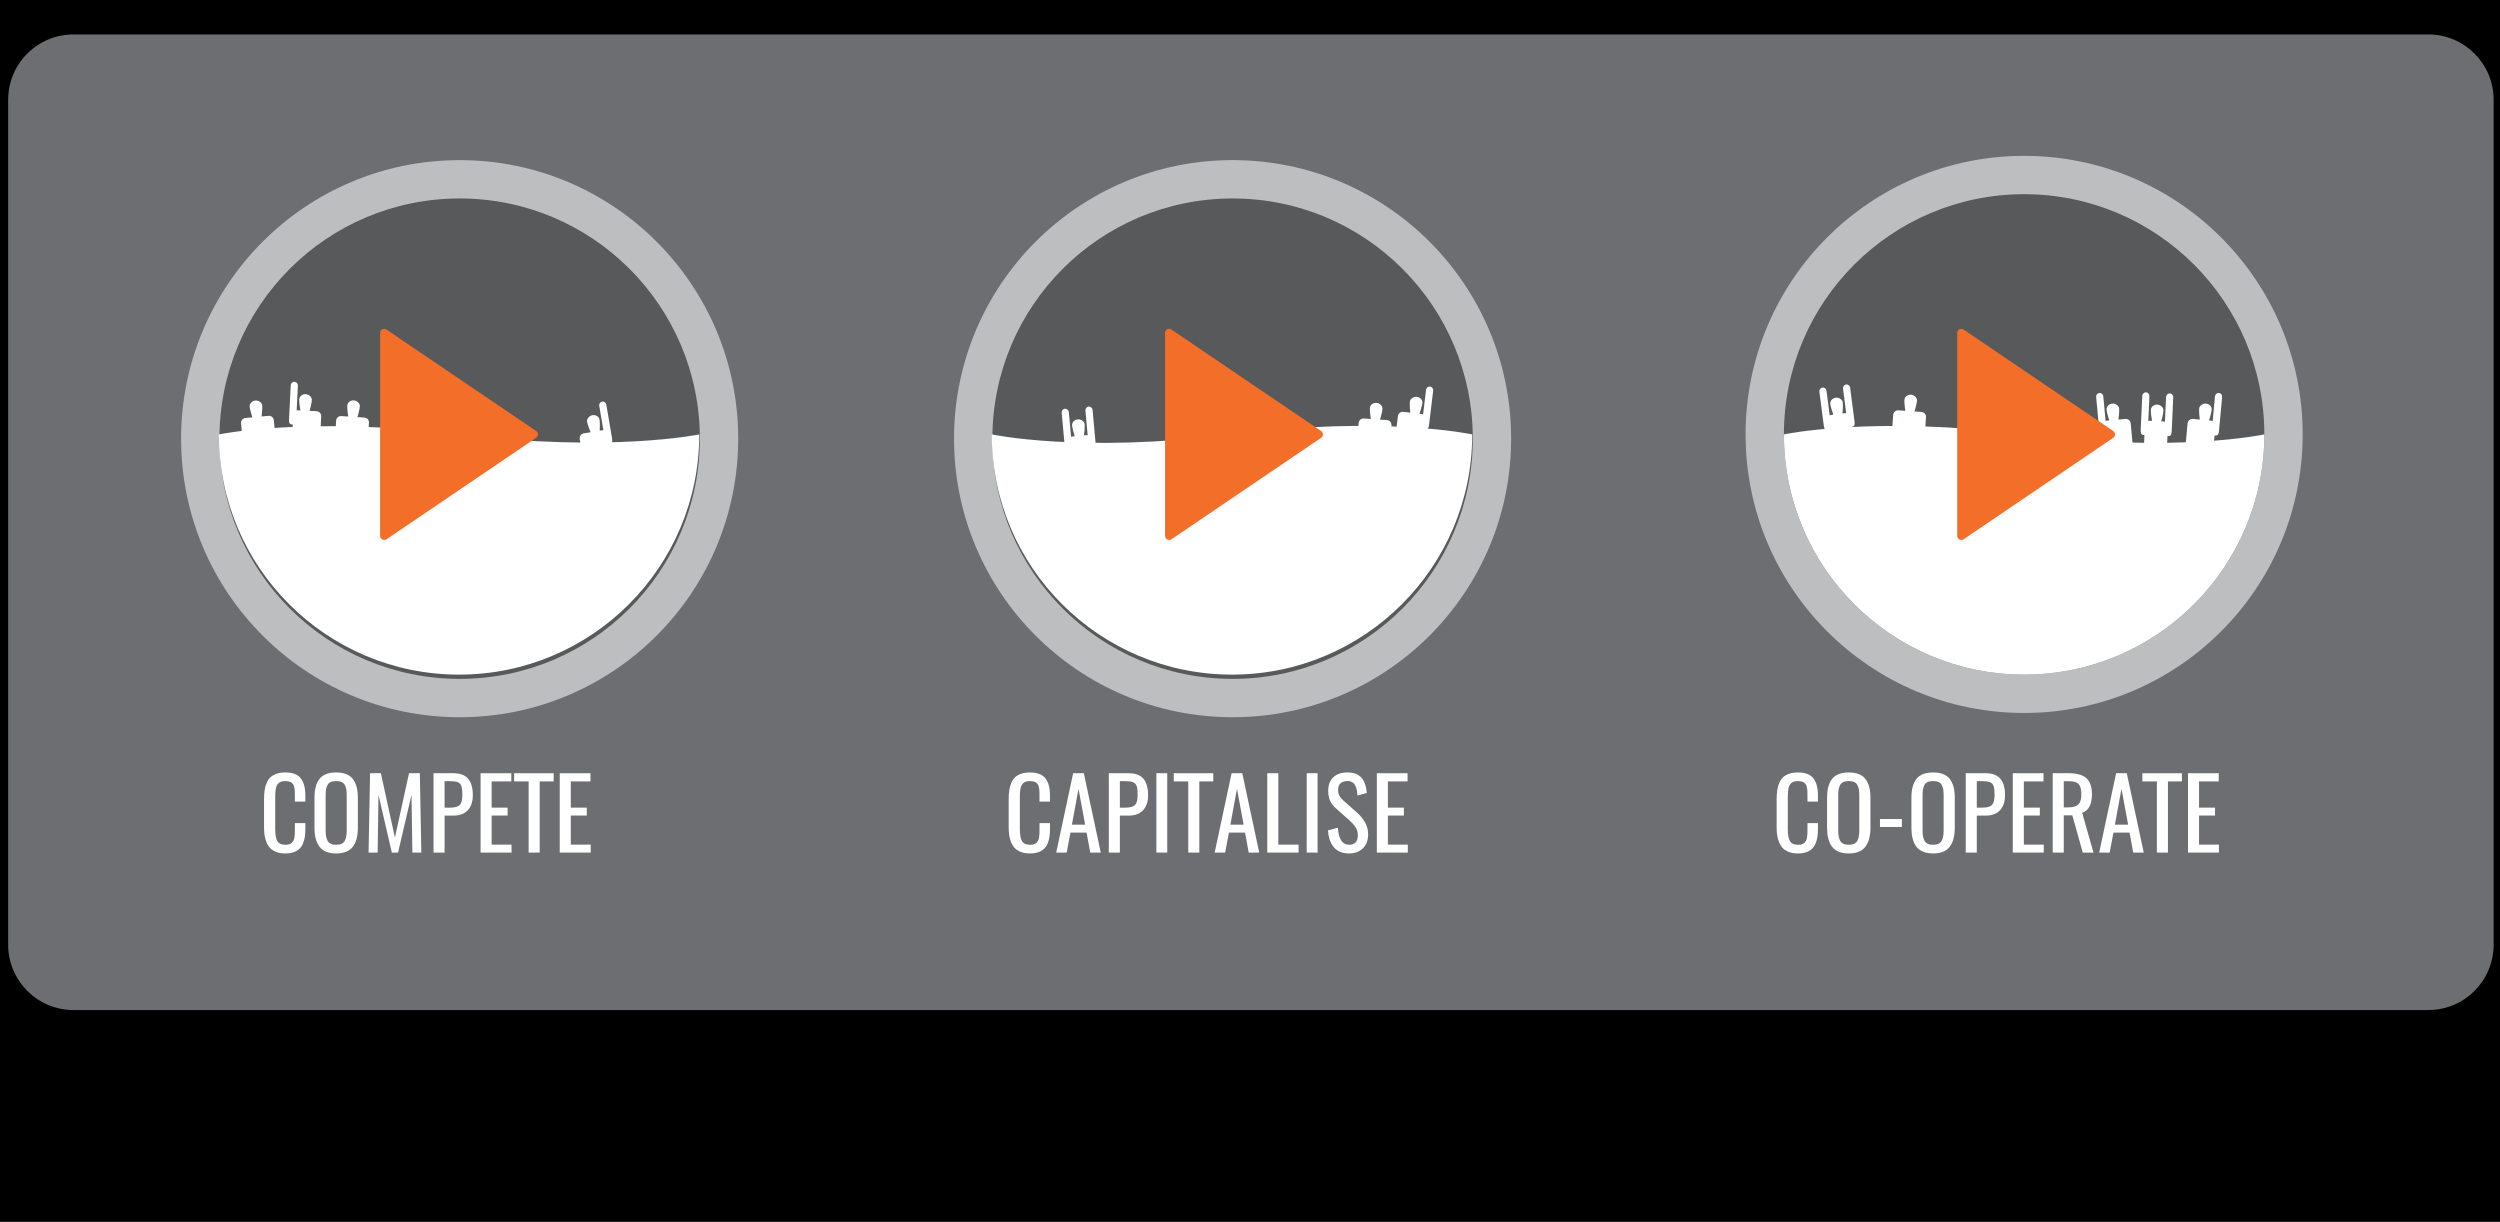 <?xml version="1.0" encoding="utf-8"?>
<!-- Generator: Adobe Illustrator 16.0.0, SVG Export Plug-In . SVG Version: 6.00 Build 0)  -->
<!DOCTYPE svg PUBLIC "-//W3C//DTD SVG 1.1//EN" "http://www.w3.org/Graphics/SVG/1.1/DTD/svg11.dtd">
<svg version="1.1" xmlns="http://www.w3.org/2000/svg" xmlns:xlink="http://www.w3.org/1999/xlink" x="0px" y="0px"
	 width="612.101px" height="299.163px" viewBox="0 0 612.101 299.163" enable-background="new 0 0 612.101 299.163"
	 xml:space="preserve">
<g id="Layer_2">
	<rect width="612.101" height="299.163"/>
</g>
<g id="Layer_1">
	<g>
	</g>
	<g>
		<path d="M110.592,134.313l-1.26-4.932h-0.024l-1.248,4.932h-1.104l-1.992-6.204h1.128l1.404,5.076h0.024l1.248-5.076h1.116
			l1.296,5.076h0.024l1.392-5.076h1.056l-1.98,6.204H110.592z"/>
		<path d="M115.644,125.745v3.276h0.024c0.08-0.192,0.192-0.354,0.336-0.486s0.306-0.239,0.486-0.323
			c0.18-0.084,0.368-0.146,0.564-0.187c0.196-0.04,0.386-0.06,0.57-0.06c0.408,0,0.748,0.056,1.02,0.168
			c0.272,0.111,0.492,0.268,0.66,0.468c0.168,0.2,0.286,0.438,0.354,0.714c0.068,0.276,0.102,0.582,0.102,0.918v4.08h-1.02v-4.2
			c0-0.384-0.112-0.688-0.336-0.912c-0.224-0.224-0.532-0.336-0.924-0.336c-0.312,0-0.582,0.048-0.81,0.145
			c-0.228,0.096-0.418,0.231-0.57,0.407c-0.152,0.177-0.266,0.383-0.342,0.618c-0.076,0.236-0.114,0.494-0.114,0.774v3.504h-1.02
			v-8.568H115.644z"/>
		<path d="M126.792,134.289c-0.176,0.104-0.42,0.156-0.732,0.156c-0.264,0-0.474-0.074-0.63-0.222
			c-0.156-0.148-0.234-0.391-0.234-0.727c-0.28,0.336-0.606,0.578-0.978,0.727c-0.372,0.147-0.774,0.222-1.206,0.222
			c-0.28,0-0.546-0.032-0.798-0.096c-0.252-0.064-0.47-0.164-0.654-0.3c-0.185-0.137-0.33-0.314-0.438-0.534
			c-0.108-0.22-0.162-0.486-0.162-0.798c0-0.353,0.06-0.641,0.18-0.864c0.12-0.224,0.278-0.406,0.474-0.546
			c0.196-0.14,0.42-0.246,0.672-0.318s0.51-0.132,0.774-0.18c0.28-0.056,0.546-0.098,0.798-0.126s0.474-0.068,0.666-0.12
			s0.344-0.128,0.456-0.228c0.112-0.101,0.168-0.246,0.168-0.438c0-0.224-0.042-0.404-0.126-0.54s-0.192-0.24-0.324-0.312
			c-0.132-0.072-0.28-0.12-0.444-0.145c-0.164-0.023-0.326-0.036-0.486-0.036c-0.432,0-0.792,0.082-1.08,0.246
			s-0.444,0.475-0.468,0.93h-1.02c0.016-0.384,0.096-0.708,0.24-0.972s0.336-0.478,0.576-0.642c0.24-0.164,0.514-0.282,0.822-0.354
			c0.308-0.071,0.638-0.107,0.99-0.107c0.28,0,0.558,0.02,0.834,0.06c0.276,0.04,0.526,0.122,0.75,0.245
			c0.224,0.124,0.404,0.298,0.54,0.521c0.136,0.224,0.204,0.515,0.204,0.874v3.185c0,0.24,0.014,0.415,0.042,0.527
			c0.028,0.111,0.122,0.168,0.282,0.168c0.088,0,0.192-0.017,0.312-0.049V134.289z M125.135,131.109
			c-0.128,0.096-0.296,0.165-0.504,0.209s-0.426,0.08-0.654,0.107c-0.228,0.028-0.458,0.06-0.69,0.096s-0.44,0.094-0.624,0.173
			c-0.185,0.08-0.334,0.193-0.45,0.341c-0.116,0.147-0.174,0.349-0.174,0.603c0,0.168,0.034,0.309,0.102,0.424
			c0.068,0.116,0.156,0.209,0.264,0.281c0.108,0.071,0.234,0.123,0.378,0.155c0.144,0.031,0.296,0.048,0.456,0.048
			c0.336,0,0.624-0.046,0.864-0.138c0.24-0.092,0.436-0.207,0.588-0.347c0.152-0.139,0.264-0.29,0.336-0.453s0.108-0.316,0.108-0.46
			V131.109z"/>
		<path d="M130.391,128.109v0.9h-1.236v3.852c0,0.12,0.01,0.216,0.03,0.288s0.058,0.128,0.114,0.168
			c0.056,0.04,0.134,0.066,0.234,0.078s0.23,0.018,0.39,0.018h0.468v0.9h-0.78c-0.264,0-0.49-0.018-0.678-0.054
			s-0.34-0.103-0.456-0.198c-0.116-0.096-0.202-0.232-0.258-0.408c-0.056-0.176-0.084-0.408-0.084-0.696v-3.947h-1.056v-0.9h1.056
			v-1.86h1.02v1.86H130.391z"/>
		<path d="M134.915,126.993v-1.248h1.02v1.248H134.915z M135.935,128.109v6.204h-1.02v-6.204H135.935z"/>
		<path d="M138.299,132.927c0.096,0.155,0.222,0.28,0.378,0.372c0.156,0.092,0.332,0.158,0.528,0.197
			c0.196,0.041,0.398,0.061,0.606,0.061c0.16,0,0.328-0.012,0.504-0.036c0.176-0.024,0.338-0.068,0.486-0.132
			c0.148-0.064,0.27-0.158,0.366-0.282s0.144-0.282,0.144-0.474c0-0.265-0.1-0.464-0.3-0.601c-0.2-0.136-0.45-0.246-0.75-0.33
			c-0.3-0.084-0.626-0.159-0.978-0.228c-0.353-0.068-0.678-0.164-0.978-0.288c-0.3-0.124-0.55-0.298-0.75-0.522
			c-0.2-0.224-0.3-0.535-0.3-0.936c0-0.312,0.07-0.58,0.21-0.804c0.14-0.225,0.32-0.406,0.54-0.546
			c0.22-0.141,0.468-0.244,0.744-0.312c0.276-0.067,0.55-0.102,0.822-0.102c0.352,0,0.676,0.029,0.972,0.09
			c0.296,0.06,0.558,0.164,0.786,0.312c0.228,0.148,0.41,0.349,0.546,0.601c0.136,0.252,0.216,0.565,0.24,0.941h-1.02
			c-0.017-0.199-0.068-0.365-0.156-0.498c-0.088-0.132-0.2-0.237-0.336-0.317c-0.136-0.08-0.286-0.139-0.45-0.174
			c-0.164-0.036-0.33-0.055-0.498-0.055c-0.152,0-0.306,0.013-0.462,0.036c-0.156,0.024-0.298,0.066-0.426,0.126
			c-0.128,0.061-0.232,0.141-0.312,0.24c-0.08,0.1-0.12,0.229-0.12,0.39c0,0.177,0.062,0.322,0.186,0.438s0.282,0.212,0.474,0.288
			c0.192,0.076,0.408,0.14,0.648,0.191c0.24,0.053,0.48,0.106,0.72,0.162c0.256,0.057,0.506,0.124,0.75,0.204
			s0.46,0.187,0.648,0.318s0.34,0.298,0.456,0.498c0.116,0.2,0.174,0.448,0.174,0.744c0,0.376-0.078,0.688-0.234,0.936
			c-0.156,0.248-0.36,0.448-0.612,0.6c-0.252,0.152-0.536,0.259-0.852,0.318s-0.63,0.09-0.942,0.09
			c-0.344,0-0.672-0.036-0.984-0.107c-0.312-0.072-0.588-0.19-0.828-0.354c-0.24-0.164-0.432-0.38-0.576-0.647
			c-0.144-0.269-0.224-0.595-0.24-0.979h1.02C138.151,132.581,138.203,132.771,138.299,132.927z"/>
		<path d="M149.507,128.109v0.9h-1.236v3.852c0,0.12,0.01,0.216,0.03,0.288s0.058,0.128,0.114,0.168
			c0.056,0.04,0.134,0.066,0.234,0.078s0.23,0.018,0.39,0.018h0.468v0.9h-0.78c-0.264,0-0.49-0.018-0.678-0.054
			s-0.34-0.103-0.456-0.198c-0.116-0.096-0.202-0.232-0.258-0.408c-0.056-0.176-0.084-0.408-0.084-0.696v-3.947h-1.056v-0.9h1.056
			v-1.86h1.02v1.86H149.507z"/>
		<path d="M151.655,125.745v3.276h0.024c0.08-0.192,0.192-0.354,0.336-0.486s0.306-0.239,0.486-0.323
			c0.18-0.084,0.368-0.146,0.564-0.187c0.196-0.04,0.386-0.06,0.57-0.06c0.408,0,0.748,0.056,1.02,0.168
			c0.272,0.111,0.492,0.268,0.66,0.468c0.168,0.2,0.286,0.438,0.354,0.714c0.068,0.276,0.102,0.582,0.102,0.918v4.08h-1.02v-4.2
			c0-0.384-0.112-0.688-0.336-0.912c-0.224-0.224-0.532-0.336-0.924-0.336c-0.312,0-0.582,0.048-0.81,0.145
			c-0.228,0.096-0.418,0.231-0.57,0.407c-0.152,0.177-0.266,0.383-0.342,0.618c-0.076,0.236-0.114,0.494-0.114,0.774v3.504h-1.02
			v-8.568H151.655z"/>
		<path d="M161.699,133.917c-0.464,0.353-1.048,0.528-1.752,0.528c-0.496,0-0.926-0.08-1.29-0.24
			c-0.364-0.159-0.67-0.384-0.918-0.672c-0.248-0.288-0.434-0.632-0.558-1.031c-0.124-0.4-0.194-0.836-0.21-1.309
			c0-0.472,0.072-0.904,0.216-1.296s0.346-0.732,0.606-1.02c0.26-0.288,0.568-0.513,0.924-0.673c0.355-0.159,0.746-0.239,1.17-0.239
			c0.552,0,1.01,0.113,1.374,0.342c0.364,0.228,0.656,0.518,0.876,0.87c0.22,0.352,0.372,0.736,0.456,1.151
			c0.084,0.416,0.118,0.812,0.102,1.188h-4.644c-0.008,0.271,0.024,0.53,0.096,0.773c0.072,0.244,0.188,0.461,0.348,0.648
			c0.16,0.188,0.364,0.338,0.612,0.45s0.54,0.168,0.876,0.168c0.432,0,0.786-0.1,1.062-0.3c0.276-0.2,0.458-0.504,0.546-0.912h1.008
			C162.462,133.041,162.163,133.565,161.699,133.917z M161.453,129.933c-0.092-0.216-0.216-0.402-0.372-0.559
			c-0.156-0.155-0.34-0.279-0.552-0.371c-0.212-0.093-0.446-0.139-0.702-0.139c-0.264,0-0.502,0.046-0.714,0.139
			c-0.212,0.092-0.395,0.218-0.546,0.378s-0.272,0.346-0.36,0.558s-0.14,0.438-0.156,0.678h3.564
			C161.599,130.377,161.544,130.149,161.453,129.933z"/>
		<path d="M172.15,134.313l-1.26-4.932h-0.024l-1.248,4.932h-1.104l-1.992-6.204h1.128l1.404,5.076h0.024l1.248-5.076h1.116
			l1.296,5.076h0.024l1.392-5.076h1.056l-1.98,6.204H172.15z"/>
		<path d="M176.038,129.939c0.128-0.396,0.32-0.74,0.576-1.032c0.256-0.292,0.572-0.521,0.948-0.689s0.808-0.252,1.296-0.252
			c0.496,0,0.93,0.084,1.302,0.252s0.686,0.397,0.942,0.689c0.256,0.292,0.448,0.637,0.576,1.032
			c0.128,0.396,0.192,0.822,0.192,1.278s-0.064,0.88-0.192,1.271c-0.128,0.393-0.32,0.734-0.576,1.026
			c-0.256,0.292-0.57,0.52-0.942,0.684s-0.806,0.246-1.302,0.246c-0.488,0-0.92-0.082-1.296-0.246s-0.692-0.392-0.948-0.684
			c-0.256-0.292-0.448-0.634-0.576-1.026c-0.128-0.392-0.192-0.815-0.192-1.271S175.91,130.335,176.038,129.939z M177.076,132.219
			c0.1,0.292,0.238,0.536,0.414,0.731c0.176,0.196,0.382,0.347,0.618,0.45c0.236,0.104,0.486,0.156,0.75,0.156
			c0.264,0,0.514-0.052,0.75-0.156c0.236-0.104,0.442-0.254,0.618-0.45c0.176-0.195,0.314-0.439,0.414-0.731s0.15-0.626,0.15-1.002
			s-0.05-0.71-0.15-1.002s-0.238-0.538-0.414-0.738c-0.176-0.2-0.382-0.352-0.618-0.456c-0.236-0.104-0.486-0.156-0.75-0.156
			c-0.264,0-0.514,0.053-0.75,0.156c-0.236,0.104-0.442,0.256-0.618,0.456c-0.176,0.2-0.314,0.446-0.414,0.738
			c-0.1,0.292-0.15,0.626-0.15,1.002S176.976,131.927,177.076,132.219z"/>
		<path d="M183.994,128.109v1.308h0.024c0.248-0.504,0.552-0.876,0.912-1.115c0.36-0.24,0.816-0.353,1.368-0.336v1.08
			c-0.408,0-0.756,0.056-1.044,0.168c-0.288,0.111-0.521,0.275-0.696,0.491c-0.176,0.217-0.304,0.479-0.384,0.786
			c-0.08,0.309-0.12,0.662-0.12,1.062v2.76h-1.02v-6.204H183.994z"/>
		<path d="M188.146,125.745v5.076l2.832-2.712h1.368l-2.46,2.256l2.64,3.948h-1.296l-2.124-3.24l-0.96,0.889v2.352h-1.02v-8.568
			H188.146z"/>
		<path d="M199.066,135.141c-0.12,0.304-0.238,0.56-0.354,0.768c-0.116,0.208-0.244,0.378-0.384,0.511
			c-0.14,0.132-0.296,0.228-0.468,0.287c-0.172,0.061-0.37,0.091-0.594,0.091c-0.12,0-0.24-0.009-0.36-0.024
			s-0.236-0.044-0.348-0.084v-0.936c0.088,0.039,0.19,0.073,0.306,0.102c0.116,0.028,0.214,0.042,0.294,0.042
			c0.208,0,0.382-0.05,0.522-0.15c0.14-0.1,0.246-0.241,0.318-0.426l0.42-1.044l-2.46-6.168h1.152l1.812,5.076h0.024l1.74-5.076
			h1.08L199.066,135.141z"/>
		<path d="M202.486,129.939c0.128-0.396,0.32-0.74,0.576-1.032c0.256-0.292,0.572-0.521,0.948-0.689s0.808-0.252,1.296-0.252
			c0.496,0,0.93,0.084,1.302,0.252s0.686,0.397,0.942,0.689c0.256,0.292,0.448,0.637,0.576,1.032
			c0.128,0.396,0.192,0.822,0.192,1.278s-0.064,0.88-0.192,1.271c-0.128,0.393-0.32,0.734-0.576,1.026
			c-0.256,0.292-0.57,0.52-0.942,0.684s-0.806,0.246-1.302,0.246c-0.488,0-0.92-0.082-1.296-0.246s-0.692-0.392-0.948-0.684
			c-0.256-0.292-0.448-0.634-0.576-1.026c-0.128-0.392-0.192-0.815-0.192-1.271S202.358,130.335,202.486,129.939z M203.524,132.219
			c0.1,0.292,0.238,0.536,0.414,0.731c0.176,0.196,0.382,0.347,0.618,0.45c0.236,0.104,0.486,0.156,0.75,0.156
			c0.264,0,0.514-0.052,0.75-0.156c0.236-0.104,0.442-0.254,0.618-0.45c0.176-0.195,0.314-0.439,0.414-0.731s0.15-0.626,0.15-1.002
			s-0.05-0.71-0.15-1.002s-0.238-0.538-0.414-0.738c-0.176-0.2-0.382-0.352-0.618-0.456c-0.236-0.104-0.486-0.156-0.75-0.156
			c-0.264,0-0.514,0.053-0.75,0.156c-0.236,0.104-0.442,0.256-0.618,0.456c-0.176,0.2-0.314,0.446-0.414,0.738
			c-0.1,0.292-0.15,0.626-0.15,1.002S203.424,131.927,203.524,132.219z"/>
		<path d="M213.693,134.313v-0.984h-0.024c-0.216,0.385-0.492,0.666-0.828,0.847c-0.336,0.18-0.732,0.27-1.188,0.27
			c-0.408,0-0.748-0.054-1.02-0.162c-0.272-0.107-0.492-0.262-0.66-0.462c-0.168-0.199-0.286-0.438-0.354-0.714
			c-0.068-0.276-0.102-0.582-0.102-0.918v-4.08h1.02v4.2c0,0.384,0.112,0.688,0.336,0.912c0.224,0.224,0.532,0.336,0.924,0.336
			c0.312,0,0.582-0.048,0.81-0.145c0.228-0.096,0.418-0.231,0.57-0.407c0.152-0.176,0.266-0.382,0.342-0.618
			c0.076-0.236,0.114-0.494,0.114-0.774v-3.504h1.02v6.204H213.693z"/>
		<path d="M224.589,134.313l-1.26-4.932h-0.024l-1.248,4.932h-1.104l-1.992-6.204h1.128l1.404,5.076h0.024l1.248-5.076h1.116
			l1.296,5.076h0.024l1.392-5.076h1.056l-1.98,6.204H224.589z"/>
		<path d="M234.118,134.289c-0.176,0.104-0.42,0.156-0.732,0.156c-0.264,0-0.474-0.074-0.63-0.222
			c-0.156-0.148-0.234-0.391-0.234-0.727c-0.28,0.336-0.606,0.578-0.978,0.727c-0.372,0.147-0.774,0.222-1.206,0.222
			c-0.28,0-0.546-0.032-0.798-0.096c-0.252-0.064-0.47-0.164-0.654-0.3c-0.185-0.137-0.33-0.314-0.438-0.534
			c-0.108-0.22-0.162-0.486-0.162-0.798c0-0.353,0.06-0.641,0.18-0.864c0.12-0.224,0.278-0.406,0.474-0.546
			c0.196-0.14,0.42-0.246,0.672-0.318s0.51-0.132,0.774-0.18c0.28-0.056,0.546-0.098,0.798-0.126s0.474-0.068,0.666-0.12
			s0.344-0.128,0.456-0.228c0.112-0.101,0.168-0.246,0.168-0.438c0-0.224-0.042-0.404-0.126-0.54s-0.192-0.24-0.324-0.312
			c-0.132-0.072-0.28-0.12-0.444-0.145c-0.164-0.023-0.326-0.036-0.486-0.036c-0.432,0-0.792,0.082-1.08,0.246
			s-0.444,0.475-0.468,0.93h-1.02c0.016-0.384,0.096-0.708,0.24-0.972s0.336-0.478,0.576-0.642c0.24-0.164,0.514-0.282,0.822-0.354
			c0.308-0.071,0.638-0.107,0.99-0.107c0.28,0,0.558,0.02,0.834,0.06c0.276,0.04,0.526,0.122,0.75,0.245
			c0.224,0.124,0.404,0.298,0.54,0.521c0.136,0.224,0.204,0.515,0.204,0.874v3.185c0,0.24,0.014,0.415,0.042,0.527
			c0.028,0.111,0.122,0.168,0.282,0.168c0.088,0,0.192-0.017,0.312-0.049V134.289z M232.461,131.109
			c-0.128,0.096-0.296,0.165-0.504,0.209s-0.426,0.08-0.654,0.107c-0.228,0.028-0.458,0.06-0.69,0.096s-0.44,0.094-0.624,0.173
			c-0.185,0.08-0.334,0.193-0.45,0.341c-0.116,0.147-0.174,0.349-0.174,0.603c0,0.168,0.034,0.309,0.102,0.424
			c0.068,0.116,0.156,0.209,0.264,0.281c0.108,0.071,0.234,0.123,0.378,0.155c0.144,0.031,0.296,0.048,0.456,0.048
			c0.336,0,0.624-0.046,0.864-0.138c0.24-0.092,0.436-0.207,0.588-0.347c0.152-0.139,0.264-0.29,0.336-0.453s0.108-0.316,0.108-0.46
			V131.109z"/>
		<path d="M236.025,128.109v0.984h0.024c0.424-0.752,1.096-1.128,2.016-1.128c0.408,0,0.748,0.056,1.02,0.168
			c0.272,0.111,0.492,0.268,0.66,0.468c0.168,0.2,0.286,0.438,0.354,0.714c0.068,0.276,0.102,0.582,0.102,0.918v4.08h-1.02v-4.2
			c0-0.384-0.112-0.688-0.336-0.912c-0.224-0.224-0.532-0.336-0.924-0.336c-0.312,0-0.582,0.048-0.81,0.145
			c-0.228,0.096-0.418,0.231-0.57,0.407c-0.152,0.177-0.266,0.383-0.342,0.618c-0.076,0.236-0.114,0.494-0.114,0.774v3.504h-1.02
			v-6.204H236.025z"/>
		<path d="M244.389,128.109v0.9h-1.236v3.852c0,0.12,0.01,0.216,0.03,0.288s0.058,0.128,0.114,0.168
			c0.056,0.04,0.134,0.066,0.234,0.078s0.23,0.018,0.39,0.018h0.468v0.9h-0.78c-0.264,0-0.49-0.018-0.678-0.054
			s-0.34-0.103-0.456-0.198c-0.116-0.096-0.202-0.232-0.258-0.408c-0.056-0.176-0.084-0.408-0.084-0.696v-3.947h-1.056v-0.9h1.056
			v-1.86h1.02v1.86H244.389z"/>
		<path d="M245.583,127.281c0.124-0.352,0.302-0.657,0.534-0.918c0.232-0.26,0.516-0.462,0.852-0.605
			c0.336-0.145,0.712-0.217,1.128-0.217c0.376,0,0.718,0.055,1.026,0.162c0.308,0.108,0.574,0.265,0.798,0.469
			c0.224,0.203,0.398,0.454,0.522,0.75s0.186,0.636,0.186,1.02c0,0.248-0.03,0.47-0.09,0.666s-0.138,0.374-0.234,0.534
			c-0.096,0.16-0.206,0.308-0.33,0.444c-0.124,0.136-0.25,0.268-0.378,0.396c-0.128,0.12-0.254,0.242-0.378,0.366
			c-0.125,0.124-0.236,0.256-0.336,0.396c-0.1,0.141-0.18,0.292-0.24,0.456s-0.09,0.351-0.09,0.559v0.468h-1.02v-0.564
			c0.016-0.336,0.078-0.622,0.186-0.857c0.108-0.236,0.24-0.446,0.396-0.63c0.156-0.185,0.32-0.354,0.492-0.511
			c0.172-0.155,0.332-0.319,0.48-0.491s0.266-0.362,0.354-0.57s0.124-0.46,0.108-0.756c-0.032-0.44-0.174-0.784-0.426-1.032
			s-0.594-0.372-1.026-0.372c-0.288,0-0.536,0.052-0.744,0.156c-0.208,0.104-0.382,0.244-0.522,0.42
			c-0.14,0.176-0.242,0.384-0.306,0.624s-0.096,0.5-0.096,0.78h-1.02C245.401,128.013,245.459,127.633,245.583,127.281z
			 M248.697,132.981v1.332h-1.332v-1.332H248.697z"/>
	</g>
	<line fill="#6D6E71" x1="555.951" y1="7.507" x2="563.042" y2="7.507"/>
	<g>
		<path fill="#6D6E71" d="M594.542,8.431H18c-8.836,0-16,7.163-16,16v206.871c0,8.836,7.164,16,16,16h576.542
			c8.837,0,16-7.164,16-16V24.431C610.542,15.594,603.379,8.431,594.542,8.431"/>
		<path fill="#BCBEC0" d="M112.538,175.606c-37.666,0-68.2-30.535-68.2-68.201c0-37.667,30.534-68.201,68.2-68.201
			s68.201,30.534,68.201,68.201C180.739,145.071,150.204,175.606,112.538,175.606"/>
		<path fill="#58595B" d="M112.538,166.217c-32.481,0-58.813-26.33-58.813-58.812c0-32.482,26.332-58.813,58.813-58.813
			c32.482,0,58.813,26.331,58.813,58.813C171.351,139.887,145.02,166.217,112.538,166.217"/>
		<path fill="#BCBEC0" d="M301.787,175.606c-37.666,0-68.2-30.535-68.2-68.201c0-37.667,30.534-68.201,68.2-68.201
			c37.666,0,68.201,30.534,68.201,68.201C369.988,145.071,339.453,175.606,301.787,175.606"/>
		<path fill="#58595B" d="M301.788,166.217c-32.481,0-58.813-26.33-58.813-58.812c0-32.482,26.332-58.813,58.813-58.813
			s58.812,26.331,58.812,58.813C360.601,139.887,334.27,166.217,301.788,166.217"/>
	</g>
	<g>
		<path fill="#FFFFFF" d="M69.863,208.958c-0.805,0-1.512-0.109-2.121-0.328s-1.107-0.516-1.494-0.891s-0.703-0.842-0.949-1.4
			s-0.416-1.146-0.51-1.764s-0.141-1.309-0.141-2.074v-6.867c0-0.82,0.049-1.551,0.146-2.191s0.268-1.238,0.51-1.793
			s0.559-1.012,0.949-1.371s0.889-0.641,1.494-0.844s1.311-0.305,2.115-0.305c1.75,0,3.004,0.473,3.762,1.418
			s1.137,2.336,1.137,4.172v1.547h-2.566v-1.371c0-0.297-0.002-0.529-0.006-0.697s-0.012-0.377-0.023-0.627
			s-0.033-0.445-0.064-0.586s-0.072-0.305-0.123-0.492s-0.115-0.334-0.193-0.439s-0.176-0.219-0.293-0.34s-0.25-0.211-0.398-0.27
			s-0.324-0.107-0.527-0.146s-0.43-0.059-0.68-0.059c-0.375,0-0.703,0.041-0.984,0.123s-0.512,0.211-0.691,0.387
			s-0.326,0.369-0.439,0.58s-0.197,0.482-0.252,0.814s-0.092,0.652-0.111,0.961s-0.029,0.689-0.029,1.143v7.688
			c0,1.461,0.184,2.477,0.551,3.047s1.02,0.855,1.957,0.855c0.359,0,0.67-0.039,0.932-0.117s0.477-0.207,0.645-0.387
			s0.303-0.367,0.404-0.562s0.176-0.459,0.223-0.791s0.076-0.639,0.088-0.92s0.018-0.648,0.018-1.102v-1.43h2.566v1.441
			c0,0.742-0.047,1.406-0.141,1.992s-0.254,1.135-0.48,1.646s-0.523,0.936-0.891,1.271s-0.836,0.6-1.406,0.791
			S70.613,208.958,69.863,208.958z"/>
		<path fill="#FFFFFF" d="M82.309,208.958c-0.969,0-1.799-0.145-2.49-0.434s-1.24-0.715-1.646-1.277s-0.703-1.219-0.891-1.969
			S77,203.653,77,202.653v-7.359c0-2.023,0.412-3.557,1.236-4.6s2.182-1.564,4.072-1.564c1.883,0,3.238,0.525,4.066,1.576
			s1.242,2.58,1.242,4.588v7.371c0,2.023-0.416,3.578-1.248,4.664S84.184,208.958,82.309,208.958z M80.99,206.59
			c0.348,0.164,0.787,0.246,1.318,0.246s0.971-0.082,1.318-0.246s0.611-0.414,0.791-0.75s0.303-0.705,0.369-1.107s0.1-0.9,0.1-1.494
			v-8.508c0-0.586-0.033-1.074-0.1-1.465s-0.189-0.75-0.369-1.078s-0.443-0.568-0.791-0.721s-0.787-0.229-1.318-0.229
			s-0.971,0.076-1.318,0.229s-0.611,0.393-0.791,0.721s-0.303,0.688-0.369,1.078s-0.1,0.879-0.1,1.465v8.508
			c0,0.594,0.033,1.092,0.1,1.494s0.189,0.771,0.369,1.107S80.643,206.426,80.99,206.59z"/>
		<path fill="#FFFFFF" d="M90.242,208.747l0.363-19.43h2.648l3.434,15.762l3.457-15.762h2.648l0.363,19.43h-2.191l-0.211-14.121
			l-3.293,14.121h-1.523l-3.27-14.121l-0.211,14.121H90.242z"/>
		<path fill="#FFFFFF" d="M106.145,208.747v-19.43h4.816c1.688,0,2.91,0.455,3.668,1.365s1.137,2.244,1.137,4.002
			c0,1.578-0.408,2.809-1.225,3.691s-2.006,1.324-3.568,1.324h-2.121v9.047H106.145z M108.852,197.754h1.23
			c1.188,0,2.004-0.211,2.449-0.633s0.668-1.23,0.668-2.426c0-0.492-0.012-0.896-0.035-1.213s-0.076-0.615-0.158-0.896
			s-0.189-0.498-0.322-0.65s-0.318-0.283-0.557-0.393s-0.516-0.184-0.832-0.223s-0.709-0.059-1.178-0.059h-1.266V197.754z"/>
		<path fill="#FFFFFF" d="M117.664,208.747v-19.43h7.523v2.004h-4.816v6.422h3.914v1.934h-3.914v7.125h4.875v1.945H117.664z"/>
		<path fill="#FFFFFF" d="M129.43,208.747v-17.426h-3.551v-2.004h9.68v2.004h-3.422v17.426H129.43z"/>
		<path fill="#FFFFFF" d="M137.047,208.747v-19.43h7.523v2.004h-4.816v6.422h3.914v1.934h-3.914v7.125h4.875v1.945H137.047z"/>
	</g>
	<g>
		<path fill="#FFFFFF" d="M440.207,208.958c-0.805,0-1.512-0.109-2.121-0.328s-1.107-0.516-1.494-0.891s-0.703-0.842-0.949-1.4
			s-0.416-1.146-0.51-1.764s-0.141-1.309-0.141-2.074v-6.867c0-0.82,0.049-1.551,0.146-2.191s0.268-1.238,0.51-1.793
			s0.559-1.012,0.949-1.371s0.889-0.641,1.494-0.844s1.311-0.305,2.115-0.305c1.75,0,3.004,0.473,3.762,1.418
			s1.137,2.336,1.137,4.172v1.547h-2.566v-1.371c0-0.297-0.002-0.529-0.006-0.697s-0.012-0.377-0.023-0.627
			s-0.033-0.445-0.064-0.586s-0.072-0.305-0.123-0.492s-0.115-0.334-0.193-0.439s-0.176-0.219-0.293-0.34s-0.25-0.211-0.398-0.27
			s-0.324-0.107-0.527-0.146s-0.43-0.059-0.68-0.059c-0.375,0-0.703,0.041-0.984,0.123s-0.512,0.211-0.691,0.387
			s-0.326,0.369-0.439,0.58s-0.197,0.482-0.252,0.814s-0.092,0.652-0.111,0.961s-0.029,0.689-0.029,1.143v7.688
			c0,1.461,0.184,2.477,0.551,3.047s1.02,0.855,1.957,0.855c0.359,0,0.67-0.039,0.932-0.117s0.477-0.207,0.645-0.387
			s0.303-0.367,0.404-0.562s0.176-0.459,0.223-0.791s0.076-0.639,0.088-0.92s0.018-0.648,0.018-1.102v-1.43h2.566v1.441
			c0,0.742-0.047,1.406-0.141,1.992s-0.254,1.135-0.48,1.646s-0.523,0.936-0.891,1.271s-0.836,0.6-1.406,0.791
			S440.957,208.958,440.207,208.958z"/>
		<path fill="#FFFFFF" d="M452.652,208.958c-0.969,0-1.799-0.145-2.49-0.434s-1.24-0.715-1.646-1.277s-0.703-1.219-0.891-1.969
			s-0.281-1.625-0.281-2.625v-7.359c0-2.023,0.412-3.557,1.236-4.6s2.182-1.564,4.072-1.564c1.883,0,3.238,0.525,4.066,1.576
			s1.242,2.58,1.242,4.588v7.371c0,2.023-0.416,3.578-1.248,4.664S454.527,208.958,452.652,208.958z M451.334,206.59
			c0.348,0.164,0.787,0.246,1.318,0.246s0.971-0.082,1.318-0.246s0.611-0.414,0.791-0.75s0.303-0.705,0.369-1.107s0.1-0.9,0.1-1.494
			v-8.508c0-0.586-0.033-1.074-0.1-1.465s-0.189-0.75-0.369-1.078s-0.443-0.568-0.791-0.721s-0.787-0.229-1.318-0.229
			s-0.971,0.076-1.318,0.229s-0.611,0.393-0.791,0.721s-0.303,0.688-0.369,1.078s-0.1,0.879-0.1,1.465v8.508
			c0,0.594,0.033,1.092,0.1,1.494s0.189,0.771,0.369,1.107S450.986,206.426,451.334,206.59z"/>
		<path fill="#FFFFFF" d="M460.293,202.477v-1.945h5.367v1.945H460.293z"/>
		<path fill="#FFFFFF" d="M473.301,208.958c-0.969,0-1.799-0.145-2.49-0.434s-1.24-0.715-1.646-1.277s-0.703-1.219-0.891-1.969
			s-0.281-1.625-0.281-2.625v-7.359c0-2.023,0.412-3.557,1.236-4.6s2.182-1.564,4.072-1.564c1.883,0,3.238,0.525,4.066,1.576
			s1.242,2.58,1.242,4.588v7.371c0,2.023-0.416,3.578-1.248,4.664S475.176,208.958,473.301,208.958z M471.982,206.59
			c0.348,0.164,0.787,0.246,1.318,0.246s0.971-0.082,1.318-0.246s0.611-0.414,0.791-0.75s0.303-0.705,0.369-1.107s0.1-0.9,0.1-1.494
			v-8.508c0-0.586-0.033-1.074-0.1-1.465s-0.189-0.75-0.369-1.078s-0.443-0.568-0.791-0.721s-0.787-0.229-1.318-0.229
			s-0.971,0.076-1.318,0.229s-0.611,0.393-0.791,0.721s-0.303,0.688-0.369,1.078s-0.1,0.879-0.1,1.465v8.508
			c0,0.594,0.033,1.092,0.1,1.494s0.189,0.771,0.369,1.107S471.635,206.426,471.982,206.59z"/>
		<path fill="#FFFFFF" d="M481.293,208.747v-19.43h4.816c1.688,0,2.91,0.455,3.668,1.365s1.137,2.244,1.137,4.002
			c0,1.578-0.408,2.809-1.225,3.691s-2.006,1.324-3.568,1.324H484v9.047H481.293z M484,197.754h1.23
			c1.188,0,2.004-0.211,2.449-0.633s0.668-1.23,0.668-2.426c0-0.492-0.012-0.896-0.035-1.213s-0.076-0.615-0.158-0.896
			s-0.189-0.498-0.322-0.65s-0.318-0.283-0.557-0.393s-0.516-0.184-0.832-0.223s-0.709-0.059-1.178-0.059H484V197.754z"/>
		<path fill="#FFFFFF" d="M492.812,208.747v-19.43h7.523v2.004h-4.816v6.422h3.914v1.934h-3.914v7.125h4.875v1.945H492.812z"/>
		<path fill="#FFFFFF" d="M502.586,208.747v-19.43h3.902c1.969,0,3.412,0.402,4.33,1.207s1.377,2.117,1.377,3.938
			c0,2.5-0.801,4.012-2.402,4.535l2.777,9.75h-2.625l-2.555-9.117h-2.098v9.117H502.586z M505.293,197.684h1.02
			c1.18,0,2.021-0.232,2.525-0.697s0.756-1.307,0.756-2.525c0-1.18-0.217-2.008-0.65-2.484s-1.252-0.715-2.455-0.715h-1.195V197.684
			z"/>
		<path fill="#FFFFFF" d="M513.965,208.747l4.148-19.43h2.613l4.148,19.43h-2.578l-0.891-4.898h-3.949l-0.926,4.898H513.965z
			 M517.809,201.915h3.246l-1.629-8.777L517.809,201.915z"/>
		<path fill="#FFFFFF" d="M528.092,208.747v-17.426h-3.551v-2.004h9.68v2.004h-3.422v17.426H528.092z"/>
		<path fill="#FFFFFF" d="M535.709,208.747v-19.43h7.523v2.004h-4.816v6.422h3.914v1.934h-3.914v7.125h4.875v1.945H535.709z"/>
	</g>
	<g>
		<path fill="#FFFFFF" d="M112.392,165.174c-32.481,0-58.813-26.33-58.813-58.812c0,0,21.594-4.531,58.813,0
			c37.017,4.508,58.813,0,58.813,0C171.205,138.844,144.874,165.174,112.392,165.174"/>
		<path fill="#FFFFFF" d="M301.643,165.174c32.481,0,58.813-26.33,58.813-58.812c0,0-21.613-4.691-58.813,0
			c-37.067,4.674-58.813,0-58.813,0C242.83,138.844,269.161,165.174,301.643,165.174"/>
	</g>
	<g>
		<path fill="#FFFFFF" d="M252.18,208.958c-0.805,0-1.512-0.109-2.121-0.328s-1.107-0.516-1.494-0.891s-0.703-0.842-0.949-1.4
			s-0.416-1.146-0.51-1.764s-0.141-1.309-0.141-2.074v-6.867c0-0.82,0.049-1.551,0.146-2.191s0.268-1.238,0.51-1.793
			s0.559-1.012,0.949-1.371s0.889-0.641,1.494-0.844s1.311-0.305,2.115-0.305c1.75,0,3.004,0.473,3.762,1.418
			s1.137,2.336,1.137,4.172v1.547h-2.566v-1.371c0-0.297-0.002-0.529-0.006-0.697s-0.012-0.377-0.023-0.627
			s-0.033-0.445-0.064-0.586s-0.072-0.305-0.123-0.492s-0.115-0.334-0.193-0.439s-0.176-0.219-0.293-0.34s-0.25-0.211-0.398-0.27
			s-0.324-0.107-0.527-0.146s-0.43-0.059-0.68-0.059c-0.375,0-0.703,0.041-0.984,0.123s-0.512,0.211-0.691,0.387
			s-0.326,0.369-0.439,0.58s-0.197,0.482-0.252,0.814s-0.092,0.652-0.111,0.961s-0.029,0.689-0.029,1.143v7.688
			c0,1.461,0.184,2.477,0.551,3.047s1.02,0.855,1.957,0.855c0.359,0,0.67-0.039,0.932-0.117s0.477-0.207,0.645-0.387
			s0.303-0.367,0.404-0.562s0.176-0.459,0.223-0.791s0.076-0.639,0.088-0.92s0.018-0.648,0.018-1.102v-1.43h2.566v1.441
			c0,0.742-0.047,1.406-0.141,1.992s-0.254,1.135-0.48,1.646s-0.523,0.936-0.891,1.271s-0.836,0.6-1.406,0.791
			S252.93,208.958,252.18,208.958z"/>
		<path fill="#FFFFFF" d="M258.602,208.747l4.148-19.43h2.613l4.148,19.43h-2.578l-0.891-4.898h-3.949l-0.926,4.898H258.602z
			 M262.445,201.915h3.246l-1.629-8.777L262.445,201.915z"/>
		<path fill="#FFFFFF" d="M271.48,208.747v-19.43h4.816c1.688,0,2.91,0.455,3.668,1.365s1.137,2.244,1.137,4.002
			c0,1.578-0.408,2.809-1.225,3.691s-2.006,1.324-3.568,1.324h-2.121v9.047H271.48z M274.188,197.754h1.23
			c1.188,0,2.004-0.211,2.449-0.633s0.668-1.23,0.668-2.426c0-0.492-0.012-0.896-0.035-1.213s-0.076-0.615-0.158-0.896
			s-0.189-0.498-0.322-0.65s-0.318-0.283-0.557-0.393s-0.516-0.184-0.832-0.223s-0.709-0.059-1.178-0.059h-1.266V197.754z"/>
		<path fill="#FFFFFF" d="M283.129,208.747v-19.43h2.66v19.43H283.129z"/>
		<path fill="#FFFFFF" d="M290.934,208.747v-17.426h-3.551v-2.004h9.68v2.004h-3.422v17.426H290.934z"/>
		<path fill="#FFFFFF" d="M297.4,208.747l4.148-19.43h2.613l4.148,19.43h-2.578l-0.891-4.898h-3.949l-0.926,4.898H297.4z
			 M301.244,201.915h3.246l-1.629-8.777L301.244,201.915z"/>
		<path fill="#FFFFFF" d="M310.279,208.747v-19.43h2.707v17.484h4.957v1.945H310.279z"/>
		<path fill="#FFFFFF" d="M319.936,208.747v-19.43h2.66v19.43H319.936z"/>
		<path fill="#FFFFFF" d="M330.318,208.958c-1.633,0-2.877-0.504-3.732-1.512s-1.334-2.387-1.436-4.137l2.414-0.656
			c0.172,2.781,1.09,4.172,2.754,4.172c0.695,0,1.225-0.193,1.588-0.58s0.545-0.955,0.545-1.705c0-0.414-0.049-0.793-0.146-1.137
			s-0.258-0.672-0.48-0.984s-0.434-0.572-0.633-0.779s-0.482-0.482-0.85-0.826l-3.258-2.895c-0.656-0.594-1.135-1.221-1.436-1.881
			s-0.451-1.467-0.451-2.42c0-1.406,0.408-2.502,1.225-3.287s1.932-1.186,3.346-1.201c1.555-0.023,2.719,0.377,3.492,1.201
			s1.238,2.1,1.395,3.826l-2.285,0.633c-0.031-0.422-0.074-0.797-0.129-1.125s-0.145-0.658-0.27-0.99s-0.277-0.602-0.457-0.809
			s-0.418-0.371-0.715-0.492s-0.641-0.17-1.031-0.146c-1.43,0.102-2.145,0.812-2.145,2.133c0,0.57,0.098,1.047,0.293,1.43
			s0.523,0.785,0.984,1.207l3.281,2.895c0.852,0.766,1.529,1.586,2.033,2.461s0.756,1.867,0.756,2.977
			c0,1.422-0.43,2.549-1.289,3.381S331.701,208.958,330.318,208.958z"/>
		<path fill="#FFFFFF" d="M337.104,208.747v-19.43h7.523v2.004h-4.816v6.422h3.914v1.934h-3.914v7.125h4.875v1.945H337.104z"/>
	</g>
	<path fill="#BCBEC0" d="M473.131,80.689l36.646,24.844c0.586,0.396,0.586,1.26,0,1.656l-36.646,24.844
		c-0.665,0.451-1.562-0.025-1.562-0.828V81.518C471.568,80.715,472.466,80.238,473.131,80.689"/>
	<path fill="#F36E29" d="M94.631,80.689l36.646,24.844c0.587,0.396,0.587,1.26,0,1.656l-36.646,24.844
		c-0.665,0.451-1.563-0.025-1.563-0.828V81.518C93.068,80.715,93.966,80.238,94.631,80.689"/>
	<path fill="#F36E29" d="M286.818,80.689l36.647,24.844c0.586,0.396,0.586,1.26,0,1.656l-36.647,24.844
		c-0.665,0.451-1.562-0.025-1.562-0.828V81.518C285.256,80.715,286.153,80.238,286.818,80.689"/>
	<path fill="#BCBEC0" d="M495.588,174.563c-37.666,0-68.2-30.535-68.2-68.201c0-37.667,30.534-68.201,68.2-68.201
		c37.667,0,68.201,30.534,68.201,68.201C563.789,144.028,533.255,174.563,495.588,174.563"/>
	<path fill="#58595B" d="M495.588,165.174c-32.481,0-58.813-26.33-58.813-58.812c0-32.482,26.332-58.813,58.813-58.813
		S554.4,73.88,554.4,106.362C554.4,138.844,528.069,165.174,495.588,165.174"/>
	<path fill="#FFFFFF" d="M495.588,165.174c-32.481,0-58.813-26.33-58.813-58.812c0,0,21.609-4.66,58.813,0
		c37.321,4.674,58.813,0,58.813,0C554.401,138.844,528.07,165.174,495.588,165.174"/>
	<path fill="#FFFFFF" d="M466.421,121.536l3.536,0.248c0,0-0.053-0.434-0.896-1.033l0.66-9.426l0.28,0.018
		c0.506,0.033,0.943-0.348,0.979-0.854l0.584-8.35c0.047-0.658-0.451-1.232-1.11-1.277l-1.7-0.119c0,0,0.624-2.004,0.598-2.809
		c-0.018-0.521-0.648-1.238-1.44-1.293c-0.931-0.065-1.517,0.566-1.606,1.081c-0.14,0.793,0.198,2.863,0.198,2.863l-1.698-0.119
		c-0.66-0.047-1.232,0.451-1.278,1.111l-0.585,8.348c-0.035,0.508,0.345,0.945,0.851,0.984l0.28,0.02l-0.66,9.428
		c-0.919,0.475-1.033,0.896-1.033,0.896l3.537,0.248L466.421,121.536z"/>
	<path fill="#FFFFFF" d="M335.545,123.532l3.536,0.248c0,0-0.053-0.434-0.897-1.033l0.66-9.426l0.281,0.018
		c0.506,0.033,0.942-0.348,0.979-0.854l0.584-8.35c0.048-0.658-0.45-1.23-1.109-1.277l-1.7-0.119c0,0,0.624-2.004,0.597-2.809
		c-0.017-0.521-0.647-1.238-1.439-1.293c-0.932-0.066-1.518,0.566-1.607,1.08c-0.139,0.793,0.199,2.863,0.199,2.863l-1.699-0.117
		c-0.66-0.049-1.231,0.449-1.278,1.109l-0.585,8.35c-0.034,0.506,0.346,0.943,0.852,0.982l0.28,0.02l-0.66,9.428
		c-0.919,0.475-1.033,0.896-1.033,0.896l3.537,0.248L335.545,123.532z"/>
	<path fill="#FFFFFF" d="M65.14,122.864l3.529-0.334c0,0-0.124-0.42-1.054-0.871l-0.891-9.408l0.279-0.027
		c0.505-0.051,0.874-0.498,0.827-1.004l-0.79-8.332c-0.062-0.658-0.646-1.141-1.305-1.078l-1.696,0.16c0,0,0.288-2.078,0.129-2.869
		c-0.102-0.51-0.841-1.115-1.632-1.039c-0.929,0.088-1.404,0.807-1.409,1.328c-0.007,0.805,0.666,2.793,0.666,2.793l-1.696,0.16
		c-0.658,0.062-1.141,0.646-1.079,1.305l0.789,8.332c0.048,0.506,0.495,0.877,1,0.83l0.28-0.025l0.891,9.408
		c-0.829,0.619-0.872,1.055-0.872,1.055l3.53-0.334L65.14,122.864z"/>
	<path fill="#FFFFFF" d="M85.311,122.934l3.538,0.227c0,0-0.056-0.434-0.904-1.027l0.604-9.432l0.28,0.018
		c0.506,0.031,0.942-0.354,0.974-0.859l0.535-8.352c0.042-0.66-0.459-1.23-1.119-1.273l-1.7-0.107c0,0,0.612-2.008,0.58-2.812
		c-0.021-0.52-0.656-1.232-1.448-1.285c-0.931-0.059-1.514,0.576-1.6,1.09c-0.135,0.795,0.216,2.863,0.216,2.863l-1.7-0.107
		c-0.66-0.043-1.229,0.457-1.271,1.117l-0.535,8.352c-0.032,0.506,0.351,0.943,0.857,0.979l0.28,0.02l-0.603,9.43
		c-0.916,0.48-1.027,0.904-1.027,0.904l3.538,0.227L85.311,122.934z"/>
	<path fill="#FFFFFF" d="M77.268,111.165c0.507,0.023,0.936-0.367,0.961-0.875l0.412-8.359c0.033-0.66-0.476-1.221-1.137-1.254
		l-1.702-0.084c0,0,0.583-2.016,0.539-2.82c-0.028-0.519-0.674-1.224-1.467-1.263c-0.931-0.046-1.505,0.599-1.584,1.113
		c-0.122,0.796,0.259,2.859,0.259,2.859l-0.495-0.023c-0.147-0.008-0.287,0.014-0.419,0.055l0.299-6.079
		c0.024-0.48-0.327-0.889-0.795-0.954l-0.076-0.003c-0.473,0.019-0.862,0.391-0.885,0.87l-0.412,8.359
		c-0.045,0.908,0.178,1.188,0.783,1.236l0,0c0.013,0.002,0.024,0.002,0.036,0.002c0.012,0.002,0.024,0.002,0.036,0.004v-0.002
		c0.021,0,0.04,0,0.06-0.002l-0.349,6.93l-0.465,9.438c-0.909,0.494-1.014,0.92-1.014,0.92l3.541,0.176l0.506,0.023l3.541,0.174
		c0,0-0.063-0.434-0.919-1.014l0.465-9.439L77.268,111.165z"/>
	<path fill="#FFFFFF" d="M342.069,111.211c-0.503-0.062-0.861-0.52-0.801-1.023l1-8.311c0.077-0.656,0.675-1.125,1.331-1.045
		l1.691,0.203c0,0-0.234-2.086-0.057-2.871c0.115-0.507,0.87-1.093,1.658-0.999c0.926,0.112,1.383,0.842,1.375,1.364
		c-0.015,0.805-0.736,2.775-0.736,2.775l0.492,0.059c0.145,0.018,0.28,0.062,0.403,0.125l0.728-6.042
		c0.057-0.478,0.471-0.821,0.944-0.807l0.074,0.01c0.463,0.097,0.784,0.528,0.728,1.007l-1,8.309
		c-0.108,0.902-0.375,1.141-0.98,1.086v0.002c-0.012-0.002-0.022-0.004-0.035-0.006c-0.013,0-0.023-0.002-0.035-0.002v-0.002
		c-0.021-0.004-0.039-0.008-0.06-0.012l-0.821,6.891l-1.128,9.381c0.813,0.641,0.846,1.076,0.846,1.076l-3.521-0.422l-0.503-0.061
		l-3.519-0.424c0,0,0.134-0.418,1.075-0.846l1.129-9.381L342.069,111.211z"/>
	<path fill="#FFFFFF" d="M144.406,116.493c-0.5,0.084-0.974-0.254-1.059-0.754l-1.403-8.25c-0.111-0.652,0.327-1.271,0.979-1.381
		l1.68-0.285c0,0-0.818-1.934-0.87-2.738c-0.034-0.518,0.523-1.295,1.306-1.428c0.919-0.156,1.565,0.414,1.705,0.916
		c0.216,0.777,0.083,2.871,0.083,2.871l0.489-0.084c0.144-0.023,0.287-0.021,0.423,0.006l-1.021-6
		c-0.081-0.475,0.219-0.922,0.676-1.041l0.075-0.014c0.471-0.039,0.902,0.285,0.983,0.76l1.403,8.25
		c0.153,0.895-0.035,1.199-0.631,1.32l0.001,0.002c-0.013,0.002-0.024,0.002-0.036,0.004c-0.012,0.002-0.023,0.006-0.035,0.008
		l-0.001-0.002c-0.02,0.002-0.039,0.004-0.059,0.006l1.171,6.838l1.585,9.318c0.961,0.381,1.116,0.791,1.116,0.791l-3.495,0.594
		l-0.499,0.086l-3.495,0.594c0,0,0.01-0.438,0.791-1.115l-1.585-9.316L144.406,116.493z"/>
	<path fill="#FFFFFF" d="M521.629,112.985c0.505-0.049,0.875-0.496,0.828-1.002l-0.775-8.332c-0.061-0.658-0.644-1.143-1.303-1.082
		l-1.696,0.158c0,0,0.291-2.078,0.135-2.869c-0.102-0.512-0.841-1.115-1.632-1.043c-0.928,0.088-1.404,0.805-1.409,1.326
		c-0.01,0.805,0.659,2.795,0.659,2.795l-0.493,0.045c-0.146,0.014-0.282,0.055-0.407,0.113l-0.563-6.059
		c-0.044-0.479-0.449-0.834-0.922-0.831l-0.076,0.007c-0.465,0.084-0.797,0.508-0.753,0.987l0.775,8.333
		c0.084,0.904,0.344,1.148,0.95,1.111v0.002c0.013,0,0.023-0.002,0.035-0.004c0.013,0,0.024-0.002,0.036-0.004v-0.002
		c0.021-0.002,0.039-0.006,0.06-0.008l0.635,6.908l0.874,9.41c-0.83,0.617-0.873,1.053-0.873,1.053l3.53-0.328l0.504-0.047
		l3.529-0.328c0,0-0.123-0.42-1.053-0.873l-0.875-9.41L521.629,112.985z"/>
	<path fill="#FFFFFF" d="M535.663,112.985c-0.505-0.049-0.875-0.496-0.827-1.002l0.774-8.332c0.062-0.658,0.645-1.143,1.303-1.082
		l1.696,0.158c0,0-0.291-2.078-0.134-2.869c0.101-0.512,0.84-1.115,1.631-1.043c0.928,0.088,1.405,0.805,1.41,1.326
		c0.009,0.805-0.66,2.795-0.66,2.795l0.493,0.045c0.146,0.014,0.283,0.055,0.407,0.113l0.563-6.059
		c0.044-0.479,0.449-0.834,0.922-0.831l0.076,0.007c0.465,0.084,0.797,0.508,0.753,0.987l-0.774,8.333
		c-0.084,0.904-0.345,1.148-0.95,1.111v0.002c-0.013,0-0.024-0.002-0.036-0.004c-0.012,0-0.024-0.002-0.036-0.004v-0.002
		c-0.02-0.002-0.039-0.006-0.059-0.008l-0.635,6.908l-0.875,9.41c0.83,0.617,0.873,1.053,0.873,1.053l-3.529-0.328l-0.504-0.047
		l-3.53-0.328c0,0,0.124-0.42,1.053-0.873l0.875-9.41L535.663,112.985z"/>
	<path fill="#FFFFFF" d="M453.345,104.526c0.012,0,0.022-0.002,0.035-0.004v-0.002c0.6-0.096,0.8-0.393,0.684-1.293l-1.073-8.3
		c-0.061-0.477-0.479-0.816-0.951-0.798l-0.074,0.01c-0.463,0.102-0.779,0.536-0.719,1.014l0.78,6.04
		c-0.136-0.033-0.281-0.045-0.428-0.025l-0.486,0.062c0,0,0.217-2.088,0.032-2.869c-0.12-0.508-0.88-1.087-1.667-0.985
		c-0.925,0.119-1.376,0.854-1.363,1.375c0.021,0.805,0.761,2.768,0.761,2.768l-0.491,0.064c-0.146,0.02-0.28,0.064-0.403,0.129
		l-0.78-6.037c-0.062-0.477-0.479-0.816-0.951-0.798l-0.074,0.01c-0.463,0.102-0.78,0.536-0.719,1.014l1.073,8.299
		c0.116,0.902,0.385,1.137,0.989,1.078v0.002c0.013-0.002,0.023-0.004,0.036-0.006c0.012-0.002,0.022-0.002,0.036-0.004
		l-0.001-0.002c0.021-0.004,0.04-0.008,0.059-0.012l0.882,6.883l1.211,9.371c-0.808,0.646-0.836,1.084-0.836,1.084l3.516-0.453
		l0.504-0.064l3.515-0.455c0,0-0.138-0.416-1.083-0.836l-1.211-9.371l-0.901-6.881c0.021,0,0.042-0.002,0.064-0.004v0.002
		C453.321,104.53,453.332,104.528,453.345,104.526"/>
	<path fill="#FFFFFF" d="M267.498,109.979c0.012-0.002,0.023-0.002,0.036-0.002v-0.002c0.602-0.074,0.814-0.363,0.731-1.268
		l-0.757-8.336c-0.044-0.479-0.448-0.834-0.921-0.832l-0.075,0.006c-0.466,0.084-0.799,0.508-0.756,0.986l0.552,6.064
		c-0.136-0.037-0.28-0.055-0.428-0.039l-0.487,0.043c0,0,0.295-2.078,0.139-2.867c-0.1-0.512-0.837-1.119-1.628-1.047
		c-0.929,0.084-1.407,0.803-1.413,1.322c-0.011,0.807,0.654,2.797,0.654,2.797l-0.493,0.045c-0.146,0.012-0.283,0.053-0.408,0.111
		l-0.551-6.061c-0.043-0.479-0.448-0.834-0.92-0.832l-0.076,0.006c-0.465,0.084-0.799,0.506-0.755,0.986l0.758,8.334
		c0.082,0.906,0.342,1.15,0.948,1.115v0.002c0.012-0.002,0.024-0.004,0.036-0.004c0.012-0.002,0.023-0.004,0.036-0.004l-0.001-0.002
		c0.021-0.002,0.04-0.006,0.059-0.01l0.621,6.912l0.856,9.41c-0.831,0.615-0.876,1.051-0.876,1.051l3.531-0.32l0.504-0.047
		l3.531-0.32c0,0-0.123-0.42-1.052-0.875l-0.855-9.412l-0.64-6.908c0.021,0,0.042,0,0.064-0.002v0.002
		C267.475,109.981,267.486,109.979,267.498,109.979"/>
	<path fill="#FFFFFF" d="M530.783,106.784c0.012,0,0.022,0.002,0.036,0.002v-0.002c0.606,0.01,0.854-0.248,0.896-1.156l0.384-8.359
		c0.022-0.481-0.33-0.889-0.799-0.951l-0.075-0.003c-0.473,0.019-0.859,0.393-0.883,0.873l-0.279,6.083
		c-0.129-0.057-0.269-0.092-0.418-0.098l-0.488-0.021c0,0,0.574-2.02,0.528-2.824c-0.029-0.518-0.678-1.221-1.471-1.258
		c-0.932-0.041-1.503,0.604-1.58,1.119c-0.12,0.797,0.269,2.857,0.269,2.857l-0.495-0.021c-0.146-0.006-0.287,0.014-0.419,0.057
		L526.268,97c0.022-0.479-0.33-0.888-0.799-0.95l-0.075-0.004c-0.473,0.021-0.86,0.394-0.883,0.874l-0.384,8.36
		c-0.041,0.908,0.183,1.186,0.788,1.232v0.004c0.012,0,0.023,0,0.036,0c0.012,0,0.022,0.002,0.036,0.002v-0.002
		c0.021,0,0.039,0,0.06,0l-0.326,6.93l-0.433,9.439c-0.908,0.496-1.012,0.924-1.012,0.924l3.541,0.16l0.507,0.025l3.541,0.162
		c0,0-0.064-0.434-0.923-1.012l0.435-9.439l0.306-6.932c0.021,0.002,0.042,0.006,0.064,0.006v0.002
		C530.76,106.784,530.771,106.784,530.783,106.784"/>
	<path fill="#F36E29" d="M480.765,80.689l36.646,24.844c0.586,0.396,0.586,1.26,0,1.656l-36.646,24.844
		c-0.665,0.451-1.563-0.025-1.563-0.828V81.518C479.201,80.715,480.1,80.238,480.765,80.689"/>
	<g>
	</g>
	<g>
	</g>
	<g>
	</g>
	<g>
	</g>
	<g>
	</g>
	<g>
	</g>
</g>
</svg>
